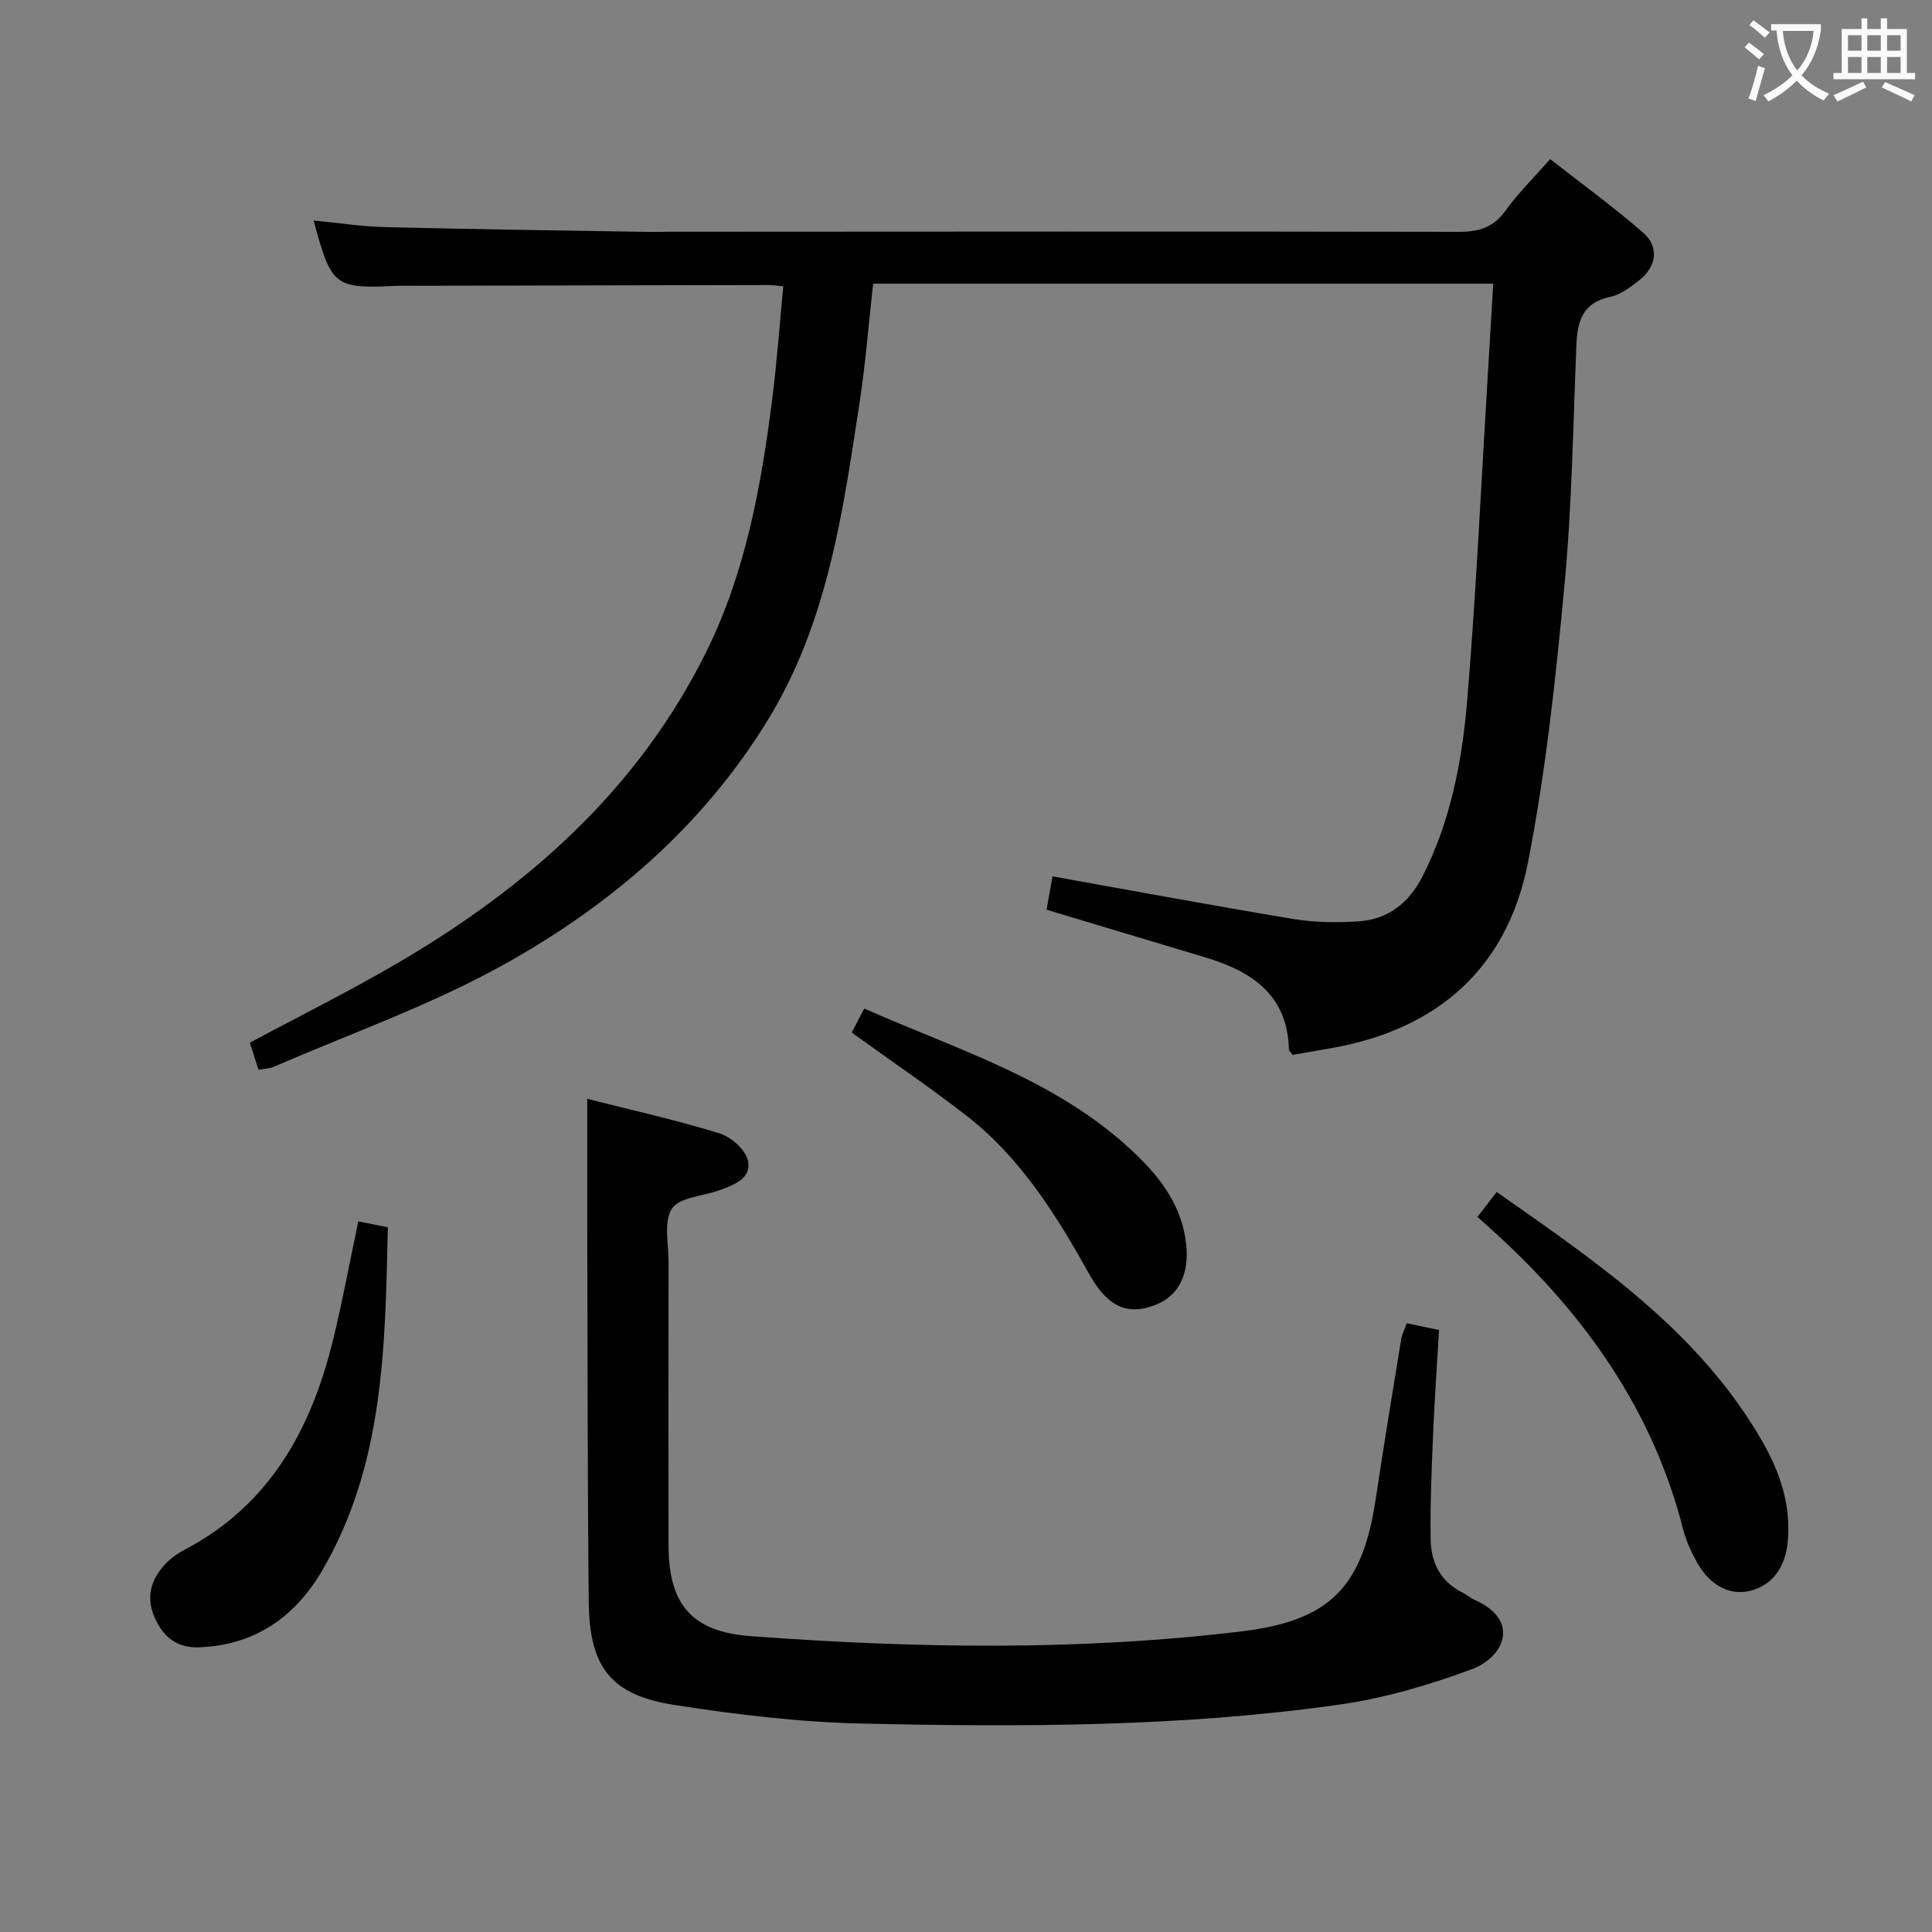 <svg enable-background="new 0 0 400 400" viewBox="0 0 400 400" xmlns="http://www.w3.org/2000/svg"><rect x="0" y="0" width="400" height="400" fill="#808080" stroke="none"/><g fill="#010000"><path d="m162.17 59.27c-1.5-.13-2.29-.26-3.09-.26-25.32.05-50.65.1-75.97.16-.33 0-.67 0-1 .01-12.9.59-13.47.17-17.18-13.53 5.12.49 9.95 1.25 14.8 1.37 18.1.45 36.2.69 54.3.99 1.5.03 3-.02 4.5-.03 54.48-.02 108.96-.09 163.44.02 4.19.01 7.21-.87 9.74-4.4 2.6-3.62 5.83-6.78 9.23-10.66 6.57 5.14 13.14 9.91 19.25 15.22 3.38 2.93 2.8 7.06-.81 9.87-1.82 1.42-3.86 2.99-6.02 3.44-5.76 1.2-6.79 5.09-6.99 10.06-.68 16.62-.92 33.28-2.48 49.82-1.8 19.14-3.85 38.36-7.54 57.2-4.27 21.84-18.65 34.56-40.64 38.44-2.75.49-5.49.96-8.08 1.41-.42-.6-.77-.86-.77-1.12-.29-11.28-7.65-16.15-17.21-19.03-10.78-3.24-21.56-6.48-32.97-9.9.41-2.28.85-4.77 1.23-6.91 16.94 3.03 33.39 6.1 49.89 8.83 4.39.73 8.98.78 13.44.49 6.11-.39 10.46-3.81 13.25-9.27 5.85-11.46 8.23-23.92 9.28-36.49 1.85-22.18 2.86-44.44 4.22-66.66.39-6.45.77-12.9 1.17-19.61-43.06 0-85.6 0-128.39 0-.94 8.42-1.55 16.34-2.74 24.17-3.47 22.83-6.62 45.82-18.99 66.06-13.54 22.16-32.78 38.61-55.12 50.96-15.02 8.3-31.43 14.09-47.24 20.95-.88.38-1.93.38-3.15.61-.63-1.96-1.23-3.8-1.81-5.6 10.32-5.53 20.56-10.62 30.42-16.38 27.07-15.81 49.92-35.92 64.1-64.58 8.15-16.48 11.35-34.26 13.64-52.26.97-7.65 1.52-15.39 2.29-23.39z"/><path d="m121.59 227.5c9.14 2.32 18.37 4.38 27.37 7.15 2.4.74 5.38 3.37 5.89 5.63.83 3.69-2.91 5.06-5.93 6.16-3.38 1.23-8.26 1.42-9.8 3.8-1.77 2.74-.69 7.38-.7 11.2-.03 19.49-.03 38.99-.01 58.48.01 12.23 4.79 17.93 17.02 18.83 33.88 2.5 67.79 3.09 101.61-.99 18.34-2.21 25.08-9.17 27.81-27.53 1.64-11 3.46-21.97 5.25-32.95.18-1.09.73-2.13 1.15-3.31 2.31.48 4.37.91 6.69 1.39-.42 7.22-.93 14.32-1.23 21.42-.3 7.31-.62 14.64-.51 21.95.07 4.71 2.01 8.72 6.57 10.98.89.44 1.66 1.14 2.56 1.54 9.56 4.26 6.07 11.88-.69 14.38-8.8 3.25-18.01 5.96-27.27 7.28-32.88 4.67-66.04 4.67-99.15 3.93-12.9-.29-25.84-1.87-38.6-3.85-13.07-2.03-17.57-7.74-17.72-21.19-.28-25.32-.23-50.64-.31-75.97-.02-9.11 0-18.23 0-28.33z"/><path d="m74.18 252.88c2.16.43 3.9.77 6.12 1.21-.57 24.6-.74 49.07-13.6 71.08-5.6 9.59-13.93 15.45-25.44 15.89-4.57.17-7.46-2.09-9.25-6.18-1.84-4.21-.78-7.81 2.14-10.98 1.11-1.2 2.52-2.23 3.97-2.99 17.78-9.3 26.37-25.1 30.89-43.71 1.91-7.85 3.38-15.83 5.17-24.32z"/><path d="m305.89 251.94c1.47-1.9 2.57-3.33 3.98-5.15 21 14.71 42.07 28.99 55.11 51.84 3.58 6.27 5.82 12.99 5.17 20.42-.47 5.43-3.19 9.16-7.8 10.31-4.15 1.03-8.29-1.05-10.96-5.81-1.21-2.16-2.29-4.48-2.9-6.86-6.23-24.53-20.12-44.19-38.49-61.04-1.22-1.12-2.46-2.22-4.11-3.71z"/><path d="m176.34 213.78c.72-1.38 1.54-2.97 2.59-4.97 19.23 8.51 39.45 14.58 55.2 29.2 5.42 5.03 10.02 10.6 11.28 18.3 1.1 6.72-.93 11.69-5.96 13.76-5.69 2.34-9.99.76-13.83-6.11-6.85-12.26-14.19-24.13-25.42-32.89-7.57-5.9-15.55-11.29-23.86-17.29z"/></g><path d="m362.1 8.8c1.1.8 2.1 1.6 3.1 2.4l-1 1.1c-1.3-1.1-2.3-2-3-2.5zm1.9 4.8c.5.2.9.4 1.4.5-.6 2.3-1.3 4.5-1.9 6.8l-1.5-.5c.8-2.1 1.4-4.3 2-6.8zm-1-9.4c1.3.9 2.4 1.8 3.4 2.5l-1 1.1c-1.4-1.2-2.4-2.1-3.2-2.6zm3.7 2.2v-1.4h10.3v1.2c-.5 3.6-1.8 6.8-4 9.4 1.5 1.6 3.4 2.8 5.7 3.8-.3.4-.7.8-1.1 1.4-2.3-1.1-4.1-2.5-5.6-4.1-1.6 1.6-3.6 3.1-5.9 4.3-.3-.5-.7-.9-1-1.3 2.4-1.1 4.4-2.5 6-4.1-1.9-2.5-3-5.6-3.3-9.3h-1.1zm8.8 0h-6.4c.3 3.3 1.3 6 3 8.2 2-2.3 3.1-5.1 3.4-8.2z" fill="#fbfafa"/><path d="m385.3 3.8h1.3v2.2h2.8v-2.2h1.3v2.2h4.1v9.1h1.7v1.3h-16.9v-1.3h1.7v-9.1h4.1v-2.2zm.4 13.1.7 1.2c-1.8.9-3.8 1.9-6 2.9-.2-.4-.5-.8-.8-1.3 2.3-1 4.3-1.9 6.1-2.8zm-3.1-6.4h2.8v-3.2h-2.8zm0 4.6h2.8v-3.3h-2.8zm4-4.6h2.8v-3.2h-2.8zm0 4.6h2.8v-3.3h-2.8zm3.7 1.9c2.1.9 4.1 1.8 6.1 2.7l-.7 1.3c-2.2-1.1-4.2-2-6.1-2.9zm3.2-9.7h-2.8v3.2h2.8zm-2.8 7.8h2.8v-3.3h-2.8z" fill="#fbfafa"/></svg>